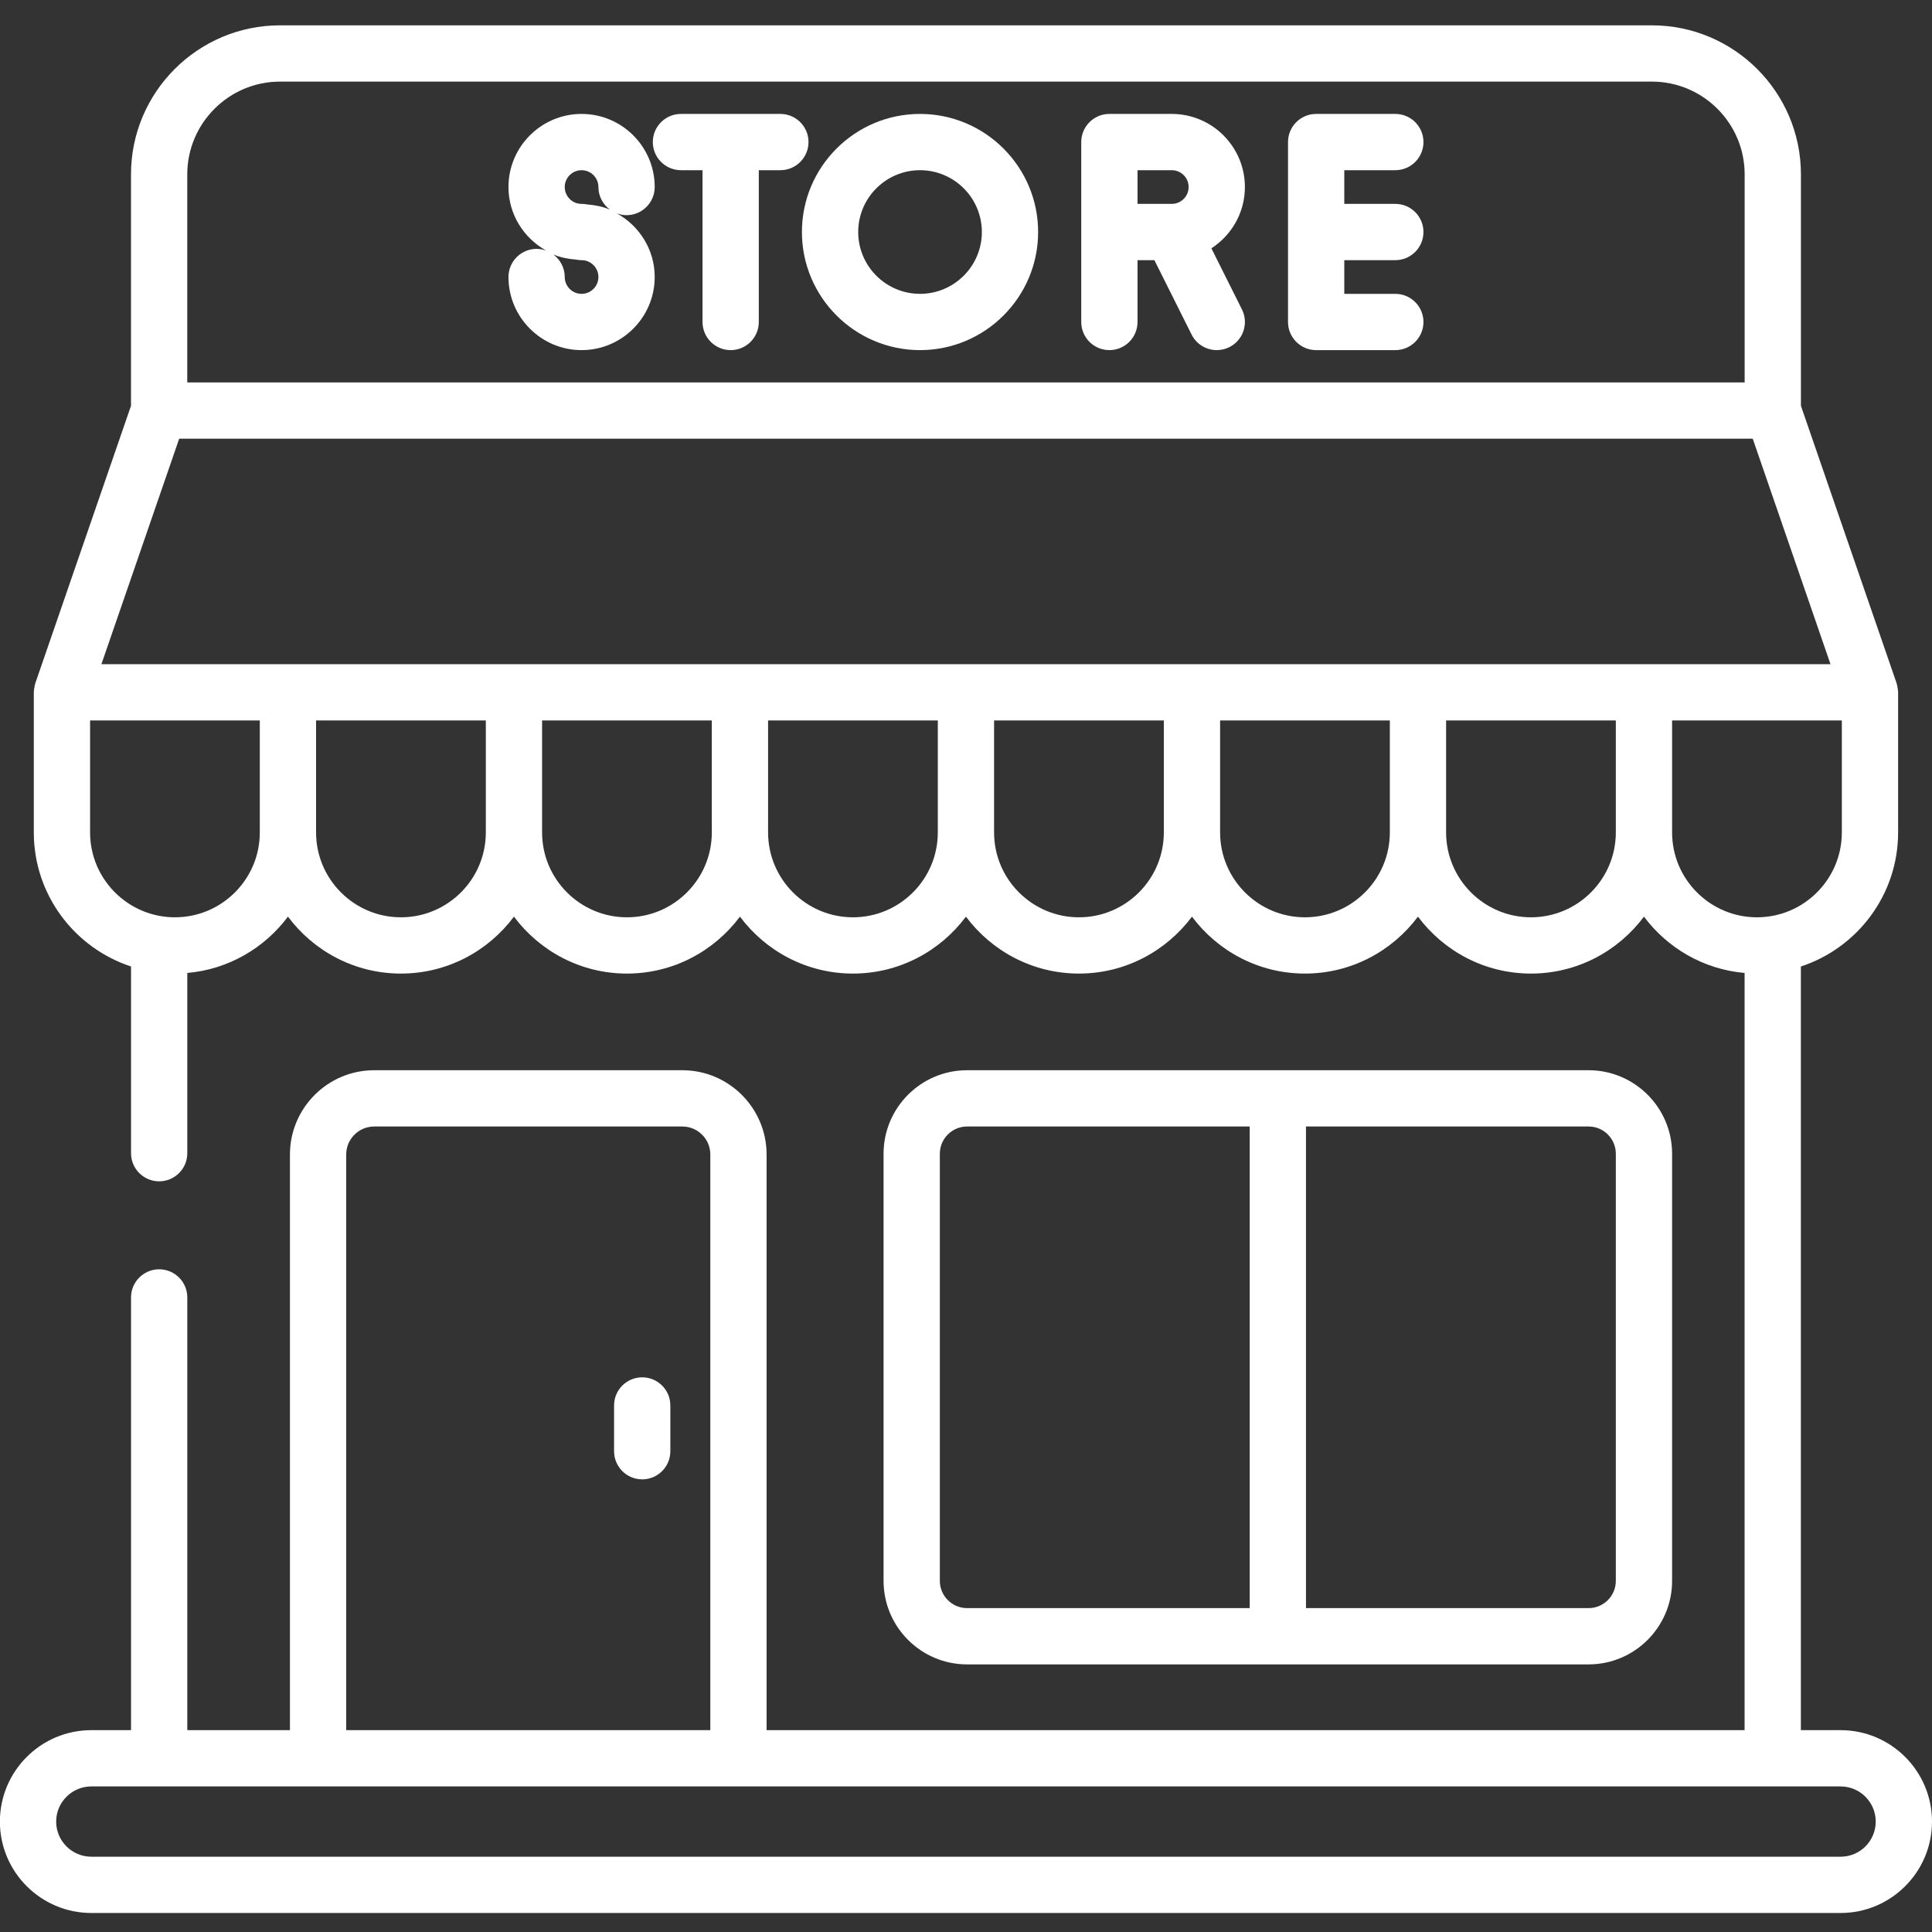 <svg width="150" height="150" viewBox="0 0 150 150" fill="none" xmlns="http://www.w3.org/2000/svg">
<rect x="0" y="0" width="150" height="150" fill="#333333" stroke="none"/>
<g clip-path="url(#clip0_339_184)">
<path d="M142.903 134.329H139.82V75.039C144.197 73.601 147.369 69.482 147.369 64.63V53.751C147.369 53.623 147.304 53.198 147.25 53.039L139.824 31.509V13.54C139.824 7.158 134.633 1.967 128.251 1.967H21.741C15.361 1.967 10.17 7.158 10.17 13.54V31.509L2.744 53.038C2.69 53.195 2.625 53.616 2.625 53.751V64.63C2.625 69.482 5.796 73.6 10.173 75.038V89.533C10.173 90.739 11.151 91.718 12.357 91.718C13.563 91.718 14.542 90.739 14.542 89.533V75.54C17.737 75.261 20.536 73.604 22.356 71.168C24.355 73.845 27.538 75.588 31.129 75.588C34.721 75.588 37.904 73.845 39.903 71.168C41.903 73.845 45.086 75.588 48.676 75.588C52.267 75.588 55.45 73.844 57.45 71.168C59.449 73.845 62.633 75.588 66.223 75.588C69.814 75.588 72.996 73.845 74.996 71.168C76.996 73.845 80.179 75.588 83.77 75.588C87.361 75.588 90.544 73.845 92.544 71.168C94.543 73.845 97.726 75.588 101.316 75.588C104.907 75.588 108.09 73.844 110.09 71.168C112.09 73.845 115.273 75.588 118.864 75.588C122.454 75.588 125.637 73.845 127.636 71.168C129.456 73.603 132.254 75.261 135.45 75.54V134.329H59.518V89.635C59.518 86.028 56.582 83.092 52.975 83.092H29.053C25.446 83.092 22.511 86.028 22.511 89.635V134.329H14.542V100.732C14.542 99.526 13.563 98.548 12.357 98.548C11.151 98.548 10.173 99.526 10.173 100.732V134.329H7.091C3.176 134.329 -0.008 137.513 -0.008 141.427C-0.008 145.34 3.176 148.524 7.091 148.524H142.903C146.817 148.524 150 145.34 150 141.427C150 137.513 146.817 134.329 142.903 134.329ZM14.539 13.54C14.539 9.568 17.77 6.336 21.741 6.336H128.251C132.223 6.336 135.455 9.567 135.455 13.54V29.691H14.539V13.54ZM13.912 34.06H136.082L142.119 51.566C94.942 51.566 57.025 51.566 7.874 51.566L13.912 34.06ZM13.583 71.219C9.949 71.219 6.994 68.264 6.994 64.63V55.936H20.171V64.63C20.171 68.264 17.216 71.219 13.583 71.219ZM31.129 71.219C27.496 71.219 24.54 68.264 24.54 64.63V55.936H37.719V64.63C37.719 68.264 34.763 71.219 31.129 71.219ZM48.676 71.219C45.044 71.219 42.088 68.264 42.088 64.63V55.936H55.265V64.63C55.265 68.264 52.31 71.219 48.676 71.219ZM66.223 71.219C62.59 71.219 59.634 68.264 59.634 64.63V55.936H72.811V64.63C72.812 68.264 69.856 71.219 66.223 71.219ZM83.77 71.219C80.136 71.219 77.18 68.264 77.18 64.63V55.936H90.359V64.63C90.359 68.264 87.404 71.219 83.77 71.219ZM101.316 71.219C97.684 71.219 94.728 68.264 94.728 64.63V55.936H107.906V64.63C107.906 68.264 104.95 71.219 101.316 71.219ZM118.864 71.219C115.23 71.219 112.275 68.264 112.275 64.63V55.936H125.452V64.63C125.452 68.264 122.496 71.219 118.864 71.219ZM129.821 64.63V55.936H143V64.63C143 68.264 140.044 71.219 136.41 71.219C132.776 71.219 129.821 68.264 129.821 64.63ZM26.88 89.635C26.88 88.436 27.854 87.462 29.053 87.462H52.976C54.175 87.462 55.149 88.436 55.149 89.635V134.329H26.88V89.635ZM142.903 144.155H7.091C5.586 144.155 4.361 142.932 4.361 141.428C4.361 139.923 5.586 138.698 7.091 138.698C27.156 138.699 119.093 138.698 142.903 138.698C144.408 138.698 145.631 139.923 145.631 141.428C145.631 142.932 144.408 144.155 142.903 144.155Z" fill="white"/>
<path d="M123.338 129.223C126.912 129.223 129.821 126.315 129.821 122.739V89.576C129.821 86.001 126.912 83.092 123.338 83.092H75.084C71.509 83.092 68.6 86.001 68.6 89.576V122.739C68.6 126.315 71.509 129.223 75.084 129.223H123.338ZM125.452 89.576V122.739C125.452 123.905 124.503 124.854 123.339 124.854H101.396V87.461H123.339C124.503 87.461 125.452 88.41 125.452 89.576ZM72.969 122.739V89.576C72.969 88.41 73.918 87.461 75.084 87.461H97.027V124.854H75.084C73.918 124.854 72.969 123.905 72.969 122.739Z" fill="white"/>
<path d="M49.861 106.935C48.654 106.935 47.676 107.913 47.676 109.119V112.672C47.676 113.878 48.654 114.857 49.861 114.857C51.067 114.857 52.045 113.878 52.045 112.672V109.119C52.045 107.913 51.067 106.935 49.861 106.935Z" fill="white"/>
<path d="M50.831 14.521C50.831 11.391 48.283 8.845 45.153 8.845C42.023 8.845 39.477 11.391 39.477 14.521C39.477 16.653 40.671 18.492 42.413 19.462C42.178 19.376 41.927 19.322 41.662 19.322C40.456 19.322 39.477 20.3 39.477 21.506C39.477 24.636 42.023 27.183 45.153 27.183C48.284 27.183 50.831 24.636 50.831 21.506C50.831 19.372 49.633 17.532 47.887 16.562C48.125 16.651 48.378 16.706 48.646 16.706C49.852 16.706 50.831 15.727 50.831 14.521ZM45.153 22.814C44.432 22.814 43.846 22.227 43.846 21.506C43.846 20.787 43.493 20.153 42.956 19.755C43.501 19.985 44.097 20.106 44.712 20.154C44.855 20.183 45.002 20.199 45.153 20.199C45.874 20.199 46.461 20.785 46.461 21.506C46.461 22.227 45.874 22.814 45.153 22.814ZM45.594 15.874C45.451 15.845 45.304 15.83 45.153 15.83C44.432 15.83 43.846 15.242 43.846 14.521C43.846 13.8 44.432 13.214 45.153 13.214C45.874 13.214 46.461 13.8 46.461 14.521C46.461 15.242 46.815 15.877 47.354 16.274C46.808 16.043 46.211 15.922 45.594 15.874Z" fill="white"/>
<path d="M60.587 8.845H52.87C51.664 8.845 50.685 9.823 50.685 11.029C50.685 12.235 51.664 13.214 52.87 13.214H54.544V24.998C54.544 26.205 55.523 27.183 56.729 27.183C57.935 27.183 58.913 26.205 58.913 24.998V13.214H60.587C61.793 13.214 62.772 12.235 62.772 11.029C62.772 9.823 61.793 8.845 60.587 8.845Z" fill="white"/>
<path d="M71.431 8.845C66.374 8.845 62.261 12.958 62.261 18.014C62.261 23.07 66.375 27.183 71.431 27.183C76.487 27.183 80.6 23.07 80.6 18.014C80.6 12.958 76.487 8.845 71.431 8.845ZM71.431 22.814C68.784 22.814 66.631 20.661 66.631 18.014C66.631 15.367 68.784 13.214 71.431 13.214C74.077 13.214 76.231 15.367 76.231 18.014C76.231 20.661 74.077 22.814 71.431 22.814Z" fill="white"/>
<path d="M96.654 14.521C96.654 11.391 94.107 8.845 90.977 8.845H86.132C84.926 8.845 83.948 9.823 83.948 11.03V24.999C83.948 26.205 84.926 27.183 86.132 27.183C87.338 27.183 88.317 26.205 88.317 24.999V20.199H89.626L92.515 25.976C92.898 26.741 93.67 27.183 94.471 27.183C94.799 27.183 95.134 27.109 95.447 26.953C96.526 26.413 96.963 25.101 96.424 24.022L94.052 19.28C95.614 18.267 96.654 16.517 96.654 14.521ZM88.317 13.214H90.977C91.698 13.214 92.285 13.8 92.285 14.521C92.285 15.242 91.698 15.829 90.977 15.829H88.317V13.214Z" fill="white"/>
<path d="M108.332 13.214C109.538 13.214 110.517 12.236 110.517 11.03C110.517 9.823 109.538 8.845 108.332 8.845H102.185C100.979 8.845 100.001 9.823 100.001 11.03V24.999C100.001 26.205 100.979 27.183 102.185 27.183H108.332C109.538 27.183 110.517 26.205 110.517 24.999C110.517 23.793 109.538 22.814 108.332 22.814H104.37V20.199H108.332C109.538 20.199 110.517 19.22 110.517 18.014C110.517 16.808 109.538 15.83 108.332 15.83H104.37V13.214L108.332 13.214Z" fill="white"/>
</g>
<defs>
<clipPath id="clip0_339_184">
<rect width="150" height="150" fill="white"/>
</clipPath>
</defs>
</svg>
